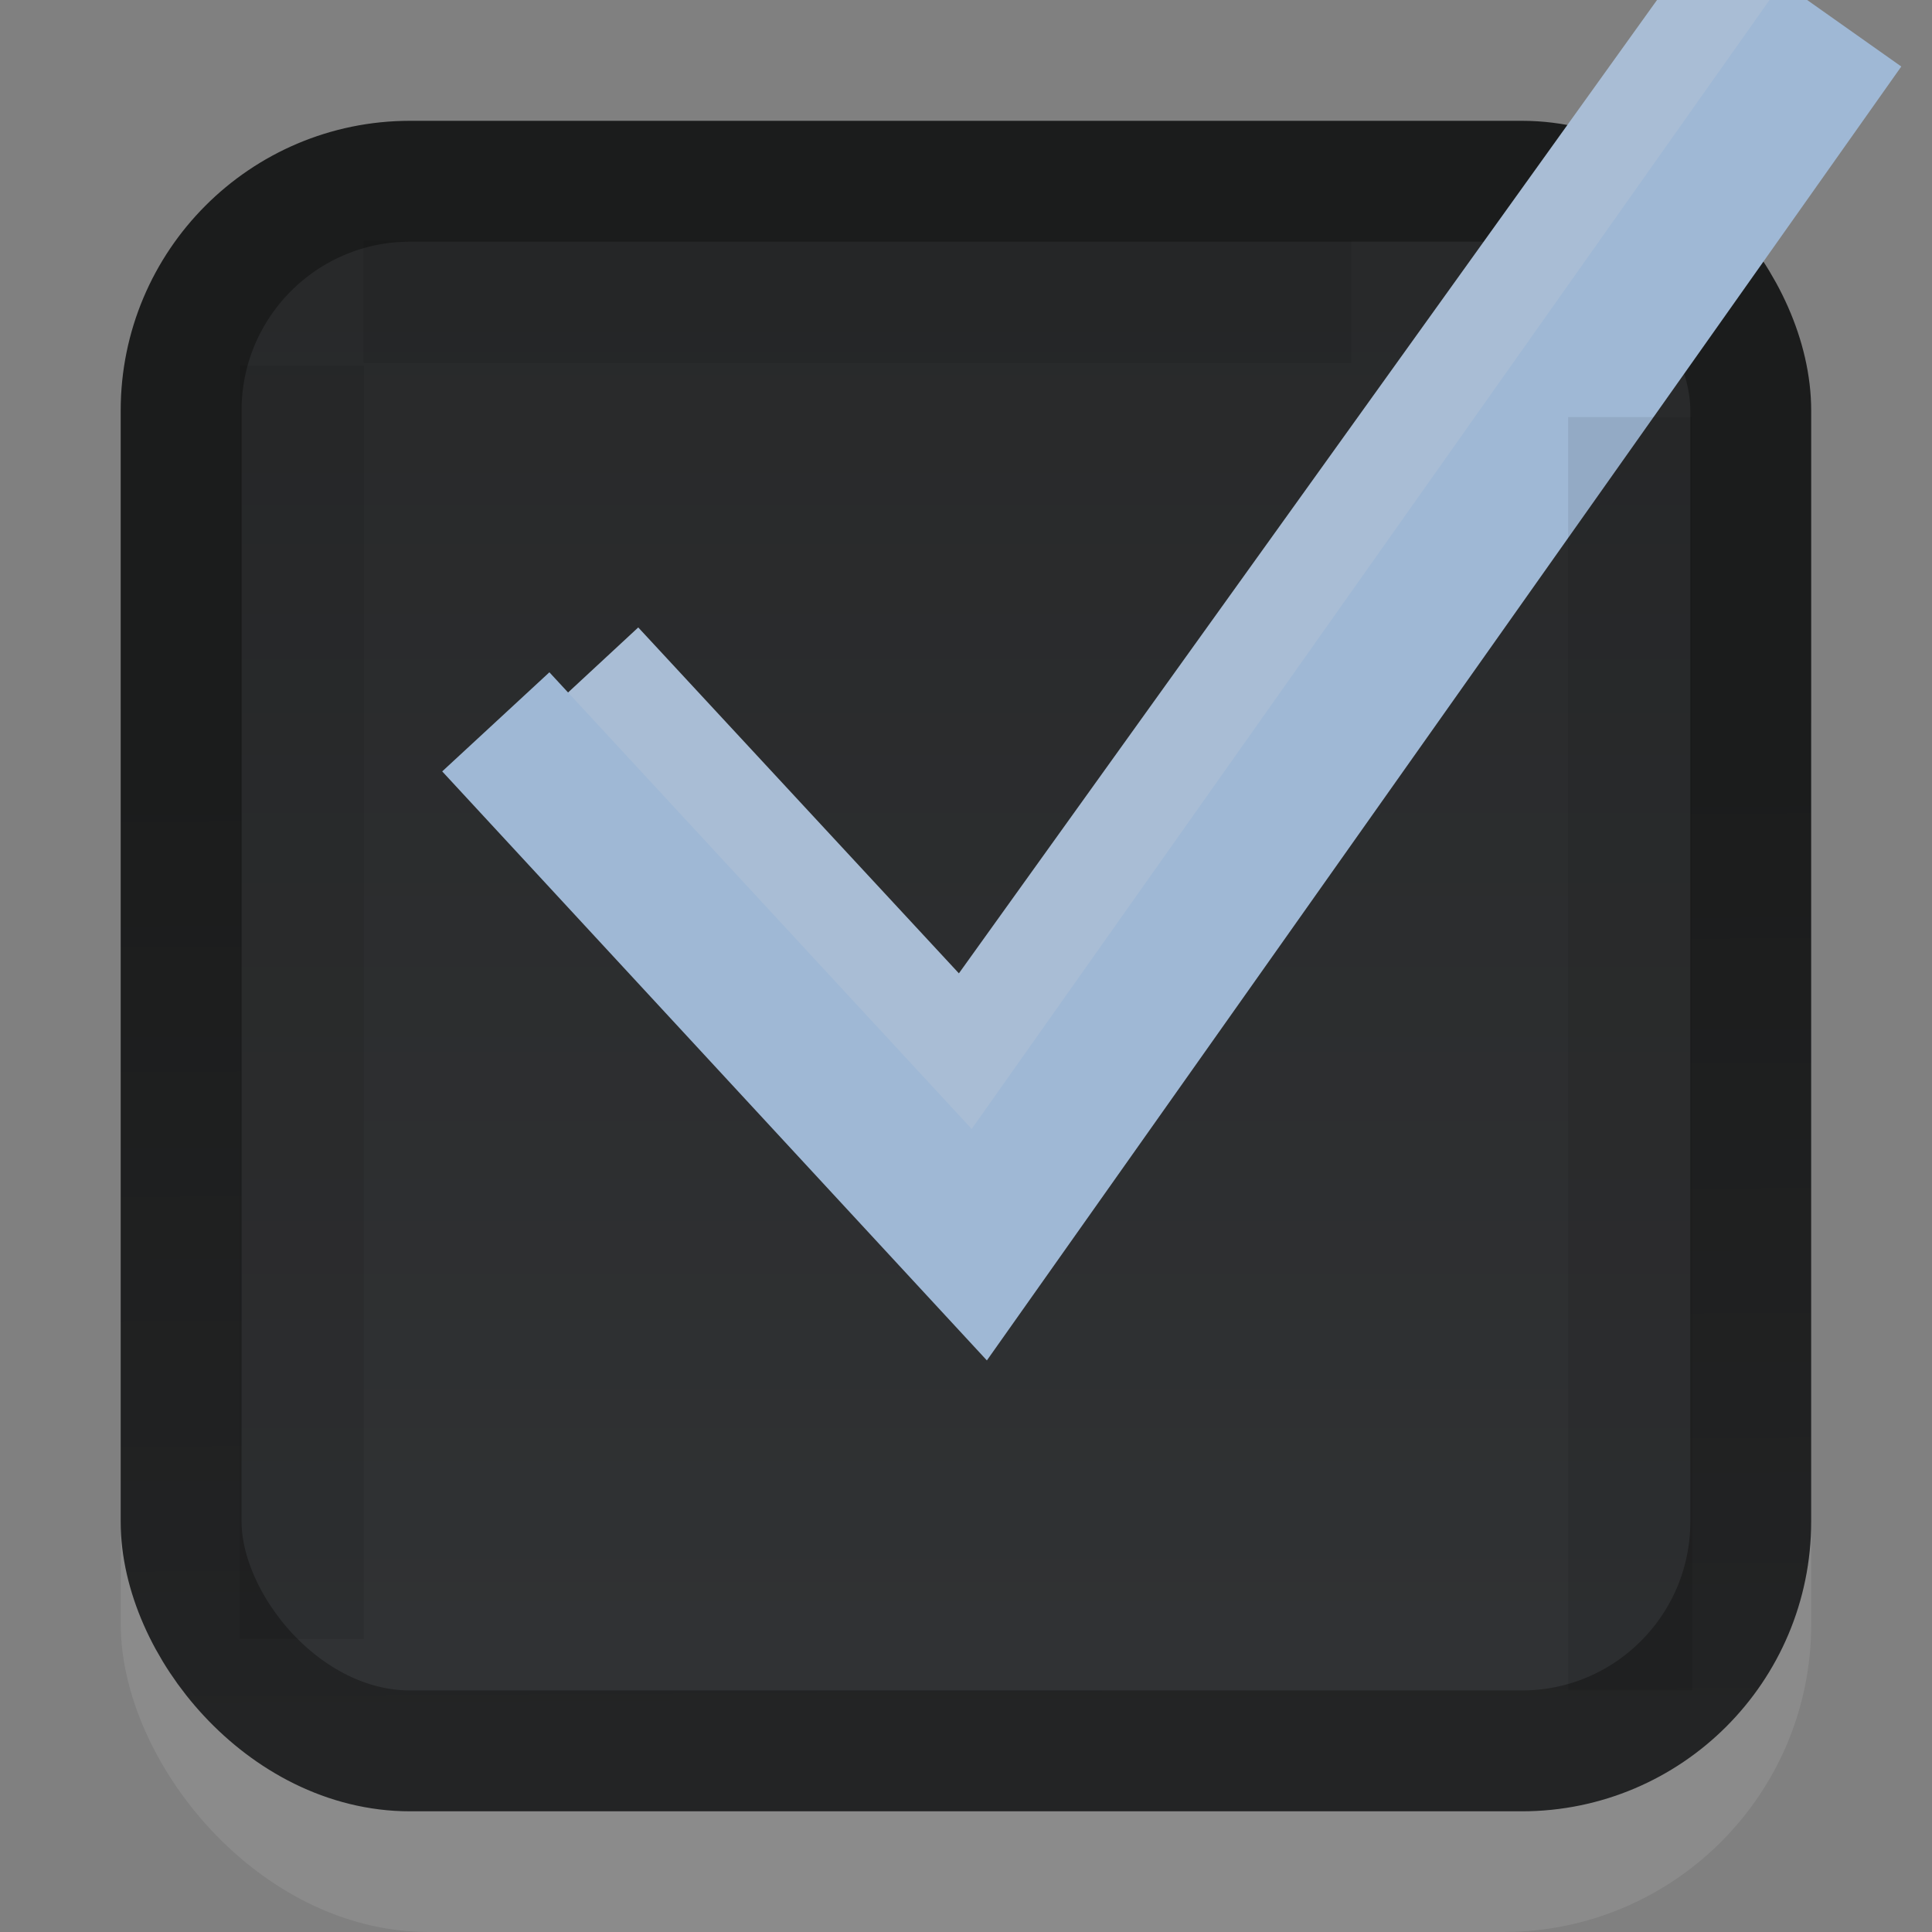 <svg xmlns="http://www.w3.org/2000/svg" xmlns:xlink="http://www.w3.org/1999/xlink" width="16" height="16"><rect width="100%" height="100%" fill="#808080" stroke="none"/><defs><linearGradient id="b"><stop offset="0" stop-color="#272829"/><stop offset="1" stop-color="#313335"/></linearGradient><linearGradient id="a"><stop offset="0" stop-color="#1b1c1c"/><stop offset="1" stop-color="#232425"/></linearGradient><linearGradient xlink:href="#a" id="d" gradientUnits="userSpaceOnUse" gradientTransform="matrix(1.03 0 0 1.032 .813 -33.328)" x1="6.2" y1="1042.582" x2="6.243" y2="1050.591"/><linearGradient xlink:href="#b" id="c" x1="4" y1="1037.362" x2="4" y2="1051.362" gradientUnits="userSpaceOnUse"/></defs><g transform="translate(0 -1036.362)"><rect width="14" height="12.549" x="1" y="1039.813" rx="2.549" ry="2.549" fill="#fff" fill-opacity=".086"/><rect ry="1.899" rx="1.896" y="1037.863" x="1.5" height="12.999" width="12.999" color="#000" fill="url(#c)" stroke="url(#d)" stroke-width="1.001" overflow="visible"/><path d="M14.534 1036.25L8 1045.36l-3.15-3.398" fill="none" stroke="#a9bdd5" stroke-width="1.188"/><path d="M15.252 1036.564L8.11 1046.67l-4.004-4.33" fill="none" stroke="#9fb8d5" stroke-width="1.209"/><path d="M3.01 1038.862h8.18" fill="none" stroke="#000" stroke-width="1.011" stroke-opacity=".067"/><path d="M2.5 1049.936v-10.546m11 10.972v-10.546" fill="none" stroke="#000" stroke-width="1.027" stroke-opacity=".078"/><path d="M3.52 1049.213h8.964" fill="none"/></g></svg>